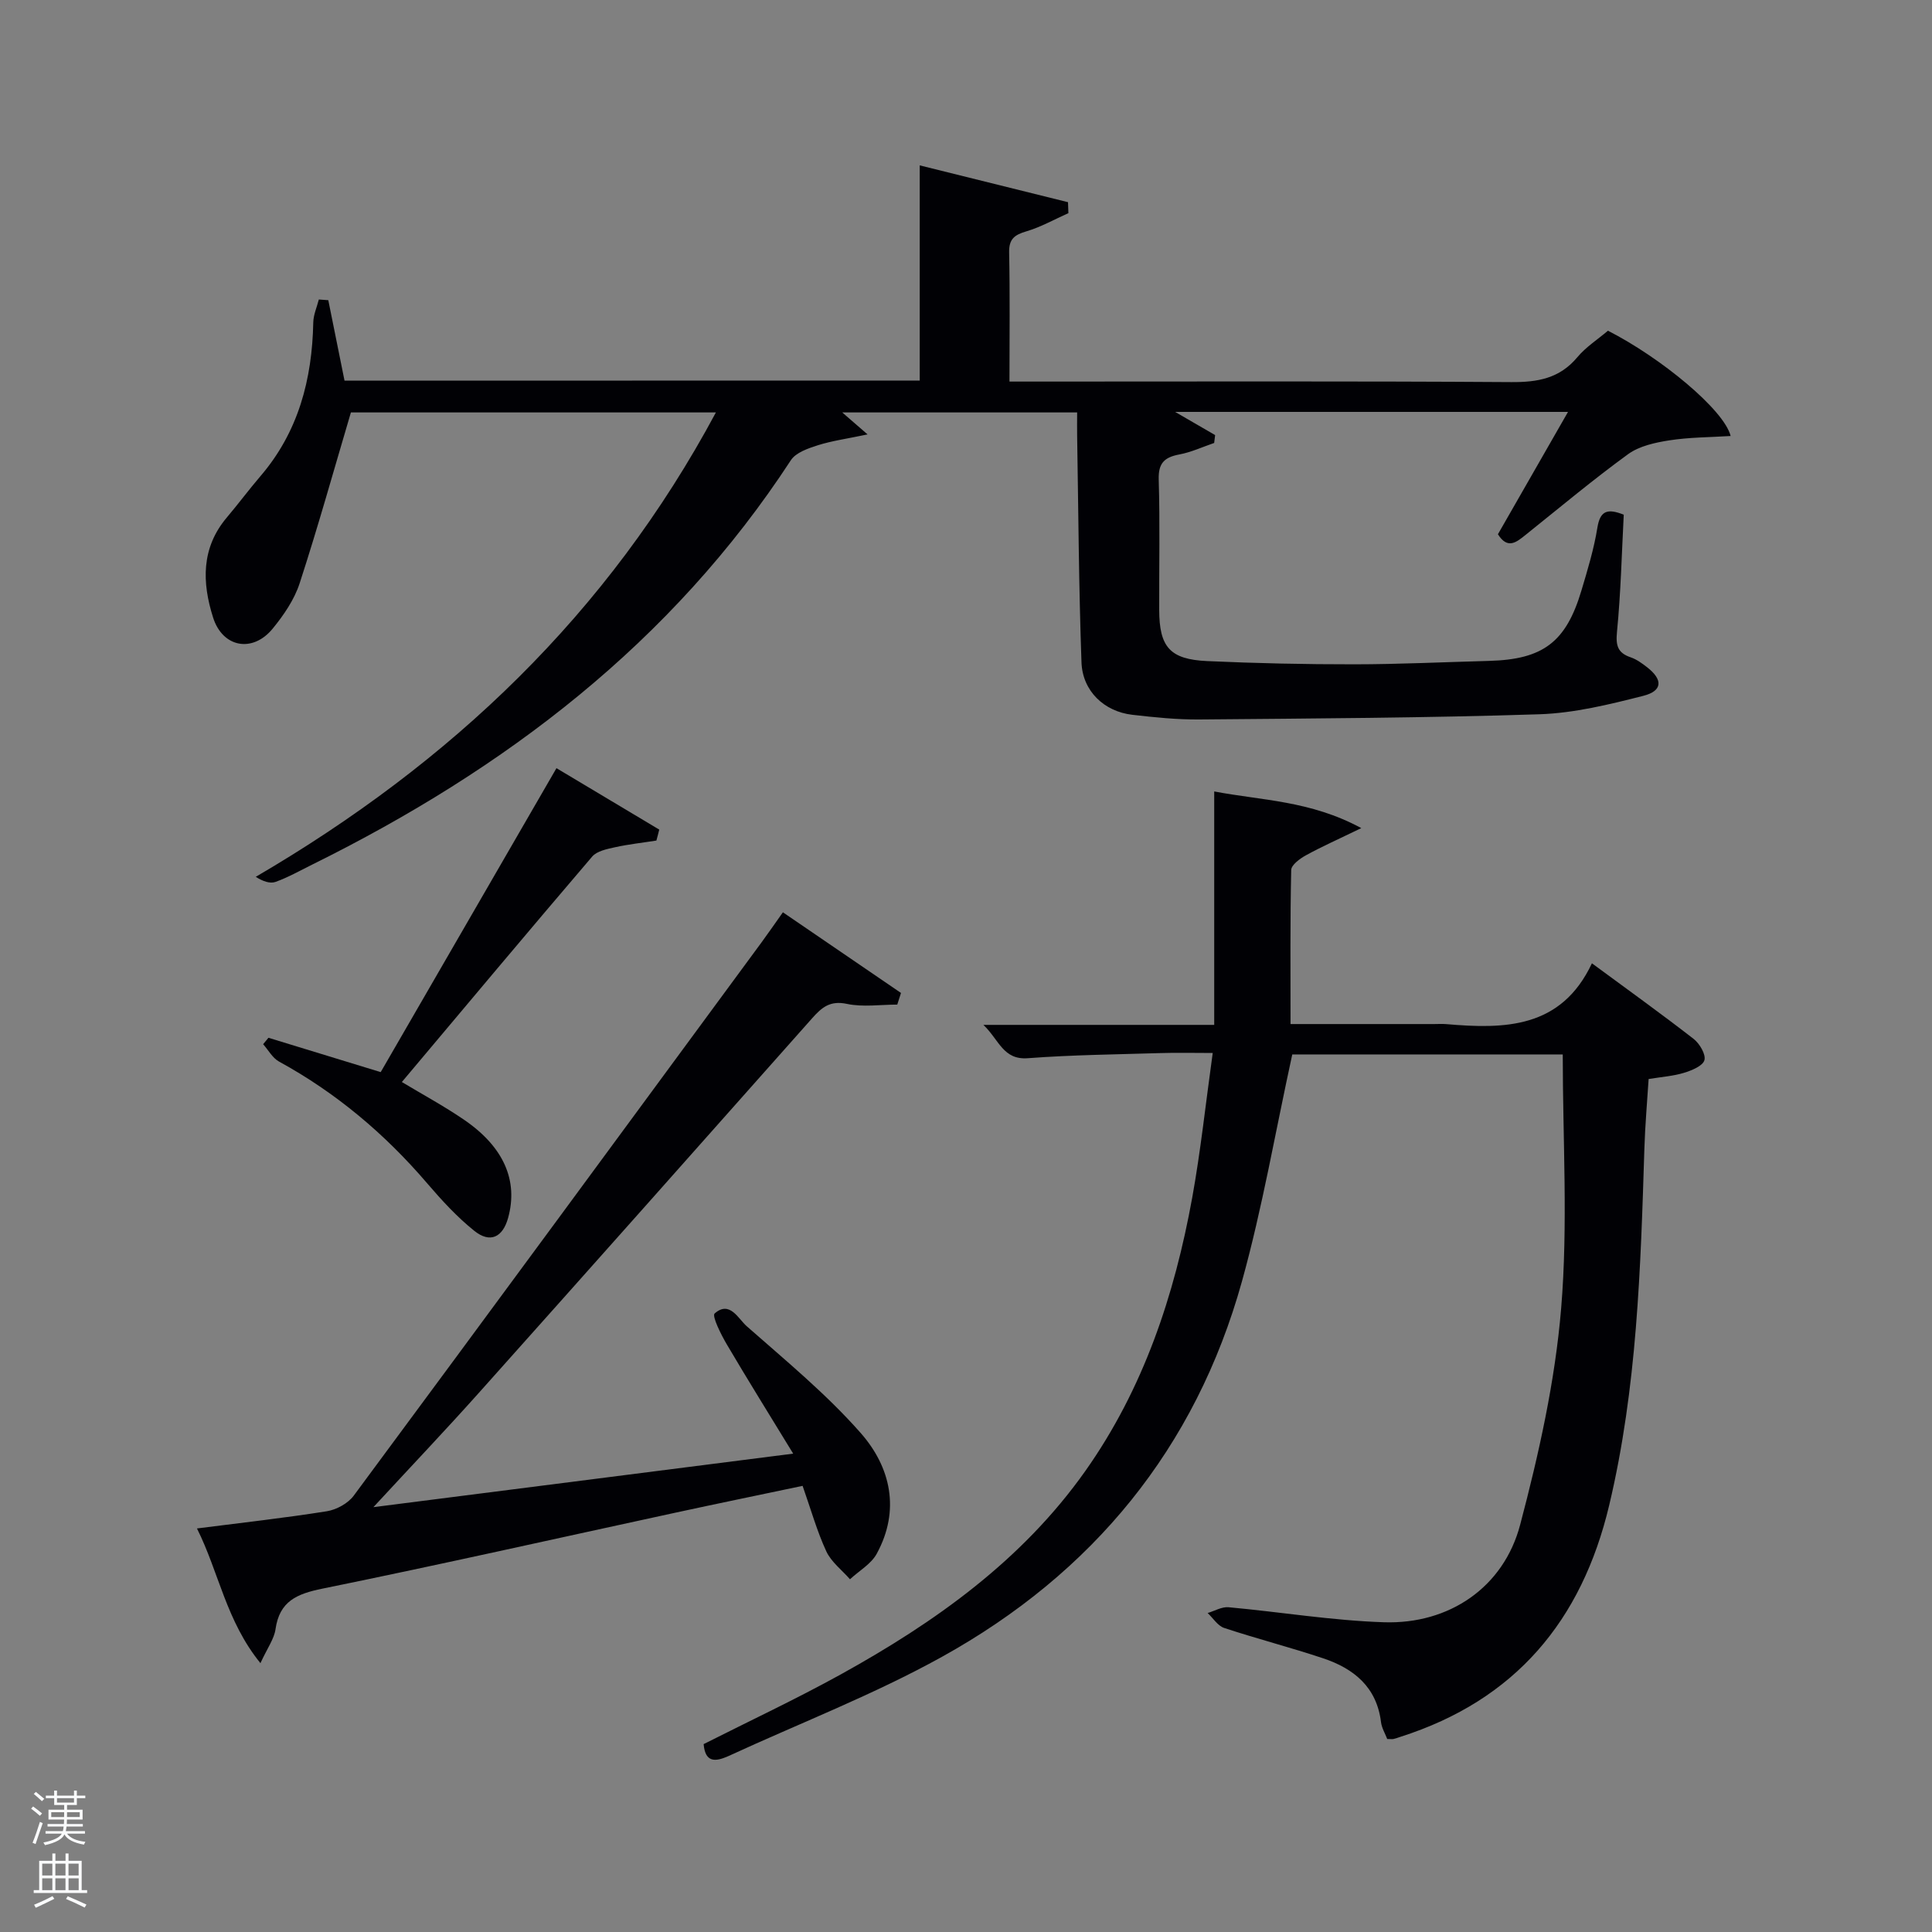 <svg enable-background="new 0 0 400 400" viewBox="0 0 400 400" xmlns="http://www.w3.org/2000/svg"><rect x="0" y="0" width="400" height="400" fill="#808080" stroke="none"/><path d="m6.44 374.46.42-.45c.65.47 1.27.95 1.85 1.44l-.45.49c-.65-.56-1.25-1.06-1.82-1.48m.93 7.33-.63-.26c.55-1.36 1.05-2.8 1.52-4.33.19.1.38.19.59.27-.46 1.29-.95 2.73-1.48 4.32m-.38-10.38.44-.42c.43.34 1.01.82 1.74 1.44l-.49.49c-.53-.51-1.09-1.01-1.69-1.51m2.5.35h1.72v-1.04h.59v1.04h3.52v-1.04h.59v1.04h1.75v.53h-1.75v1.42h-2.03v.97h3.22v2.03h-3.24c0 .35-.01.66-.03.93h3.32v.53h-3.37c-.03.27-.08.58-.15.94h3.96v.53h-3.71c.67.92 1.93 1.48 3.79 1.68-.13.24-.23.44-.29.59-2.13-.38-3.48-1.08-4.04-2.12-.43.97-1.77 1.72-4.03 2.23-.09-.19-.2-.37-.33-.55 2.1-.42 3.37-1.03 3.81-1.83h-3.36v-.53h3.58c.08-.29.13-.61.16-.94h-3.33v-.53h3.39c.02-.27.04-.58.04-.93h-3.23v-2.03h3.25v-.97h-2.07v-1.42h-1.73zm1.12 3.44v1h2.65c.01-.3.02-.44.02-.4v-.25-.35zm1.19-2h3.52v-.91h-3.52zm4.71 2h-2.63v.59c0 .15-.01.28-.01.4h2.64z" fill="#fafbfc"/><path d="m13.56 383.74h.63v1.52h2.72v6.07h1.13v.6h-11.06v-.6h1.13v-6.07h2.73v-1.52h.63v1.52h2.1v-1.52zm-2.69 8.83.38.56c-1.24.63-2.53 1.25-3.85 1.85-.1-.21-.21-.42-.34-.63 1.36-.55 2.63-1.15 3.81-1.78m-2.13-4.27h2.1v-2.45h-2.1zm0 3.04h2.1v-2.46h-2.1zm2.72-3.04h2.1v-2.45h-2.1zm0 3.04h2.1v-2.46h-2.1zm6.07 3.6c-1.41-.71-2.7-1.3-3.86-1.78l.35-.56c1.45.62 2.75 1.19 3.88 1.72zm-1.25-9.09h-2.1v2.45h2.1zm-2.09 5.49h2.1v-2.46h-2.1z" fill="#fafbfc"/><g fill="#010105"><path d="m190.42 78.79c0-14.93 0-29.34 0-44.55 10.21 2.53 20.46 5.08 30.7 7.62.03.76.05 1.51.08 2.27-2.89 1.29-5.7 2.88-8.71 3.77-2.44.72-3.61 1.58-3.56 4.34.18 8.65.07 17.31.07 26.76h5.4c32.82 0 65.65-.11 98.47.11 5.48.04 10.02-.75 13.7-5.15 1.78-2.13 4.24-3.7 6.34-5.49 11 5.61 24.06 16.39 25.4 21.8-4.36.27-8.58.26-12.69.9-2.95.46-6.21 1.17-8.54 2.86-7.26 5.28-14.16 11.06-21.18 16.68-1.91 1.53-3.75 3.12-5.77-.1 4.72-8.24 9.47-16.53 14.51-25.33-27.49 0-54.22 0-81.34 0 2.93 1.7 5.6 3.25 8.28 4.8-.07.54-.13 1.09-.2 1.63-2.4.82-4.75 1.92-7.21 2.38-3.07.58-4.37 1.77-4.27 5.18.27 8.99.07 17.99.1 26.99.02 7.69 2.2 10.26 9.94 10.61 10.13.46 20.29.68 30.43.67 9.31-.01 18.63-.46 27.94-.71 11.15-.3 15.92-3.87 19.11-14.58 1.28-4.28 2.59-8.6 3.3-13 .58-3.59 2.14-4 5.46-2.69-.42 8.07-.61 16.19-1.4 24.25-.28 2.86.14 4.37 2.86 5.29 1.22.42 2.35 1.25 3.39 2.06 3.29 2.56 3.21 4.89-.82 5.91-7.04 1.79-14.27 3.57-21.47 3.81-23.46.76-46.93.87-70.4 1.08-4.64.04-9.3-.44-13.91-.97-5.81-.67-10.31-4.9-10.52-10.86-.56-15.63-.64-31.27-.9-46.91-.03-1.49 0-2.97 0-4.83-16.28 0-32.33 0-48.63 0 1.35 1.17 2.63 2.29 5.24 4.55-4.27.9-7.37 1.32-10.31 2.25-2 .64-4.52 1.5-5.56 3.08-24.68 37.8-59.15 63.96-99.06 83.71-2.53 1.25-5.01 2.66-7.65 3.61-1.15.41-2.65-.14-4.09-1.05 40.45-23.64 72.93-54.46 95.27-96.15-25.78 0-51.12 0-75.57 0-3.55 11.99-6.83 23.76-10.61 35.37-1.1 3.38-3.28 6.57-5.56 9.36-4.14 5.1-10.38 3.98-12.36-2.26-2.3-7.23-2.5-14.41 2.85-20.73 2.36-2.79 4.55-5.74 6.93-8.52 7.88-9.18 10.72-20.04 10.96-31.85.03-1.59.75-3.17 1.15-4.75.65.05 1.31.09 1.96.14 1.1 5.47 2.21 10.94 3.36 16.66 39.55-.02 79.31-.02 119.09-.02z"/><path d="m145.68 361.1c9.5-4.8 19.12-9.31 28.39-14.43 19.53-10.8 37.52-23.58 50.63-42.11 12.04-17.03 18.46-36.34 22.14-56.62 1.74-9.62 2.77-19.37 4.24-29.93-4.03 0-7.44-.09-10.85.02-9.14.28-18.3.37-27.41 1.06-5.16.4-5.95-3.8-9.22-6.9h47.79c0-16.32 0-32.17 0-48.33 9.81 1.88 19.86 1.87 30.45 7.59-4.65 2.26-8.13 3.8-11.46 5.63-1.24.68-3.03 1.99-3.05 3.05-.23 10.45-.14 20.9-.14 31.89h29.7c.83 0 1.67-.06 2.5.01 12.14 1.05 23.83.94 30.2-12.59 7.55 5.57 14.4 10.48 21.04 15.64 1.25.97 2.59 3.23 2.25 4.42-.34 1.2-2.64 2.13-4.24 2.62-2.2.67-4.55.83-7.31 1.28-.29 4.63-.73 9.53-.88 14.44-.77 24.76-1.51 49.5-7.28 73.79-5.68 23.93-19.46 40.37-43.19 47.95-.48.15-.94.34-1.43.45-.31.07-.65.01-1.34.01-.42-1.11-1.14-2.27-1.29-3.51-.89-7.26-5.64-11.08-11.99-13.2-6.77-2.26-13.7-4.04-20.48-6.28-1.33-.44-2.29-2.03-3.42-3.09 1.45-.43 2.94-1.33 4.33-1.2 10.74.98 21.43 2.76 32.18 3.11 13.49.44 24.77-7.22 28.19-20.18 3.88-14.69 7.24-29.74 8.49-44.82 1.44-17.32.33-34.85.33-52.56-18.84 0-37.92 0-56 0-3.49 15.98-6.17 31.69-10.41 46.96-9.61 34.59-30.93 60.47-62.12 77.76-14.18 7.86-29.45 13.74-44.21 20.55-2.7 1.2-4.8 1.39-5.13-2.48z"/><path d="m185.77 207.99c-3.49 0-7.11.56-10.45-.15-3.45-.73-5.17.72-7.15 2.95-22.97 25.9-45.97 51.78-69.04 77.6-6.84 7.65-13.91 15.09-21.82 23.65 29.35-3.74 57.37-7.32 86.91-11.08-4.94-8.09-9.44-15.31-13.75-22.63-1.2-2.04-3.11-5.87-2.51-6.39 3.12-2.75 4.89 1.1 6.64 2.64 8.09 7.13 16.51 14.05 23.6 22.11 6.22 7.07 8.23 15.99 3.32 24.99-1.16 2.14-3.66 3.54-5.54 5.29-1.67-1.91-3.87-3.57-4.9-5.77-1.93-4.18-3.19-8.68-4.91-13.57-9.02 1.9-17.74 3.69-26.45 5.58-24.32 5.26-48.59 10.74-72.96 15.7-5.3 1.08-8.89 2.59-9.72 8.41-.28 1.99-1.65 3.83-3.12 7.02-7.11-8.75-8.59-18.79-13.14-27.89 9.31-1.19 18.13-2.17 26.88-3.56 2-.32 4.38-1.62 5.57-3.22 28.22-38.11 56.3-76.32 84.4-114.51 1.37-1.86 2.68-3.77 4.46-6.28 8.31 5.68 16.38 11.19 24.45 16.7-.26.79-.52 1.6-.77 2.41z"/><path d="m135.9 174.03c-2.85.45-5.74.76-8.55 1.38-1.67.37-3.76.78-4.75 1.94-13.17 15.41-26.19 30.96-39.4 46.67 4.27 2.57 8.74 4.98 12.9 7.83 8.23 5.63 11.22 12.61 9.1 20.3-1.11 4.02-3.72 5.31-6.99 2.69-3.59-2.87-6.77-6.35-9.78-9.86-8.75-10.22-18.84-18.73-30.67-25.2-1.34-.74-2.2-2.37-3.28-3.59.37-.44.73-.89 1.1-1.33 7.54 2.31 15.09 4.62 23.24 7.11 11.96-20.68 23.99-41.47 36.39-62.93 7.09 4.24 14.19 8.48 21.28 12.72-.18.76-.39 1.52-.59 2.27z"/></g></svg>
